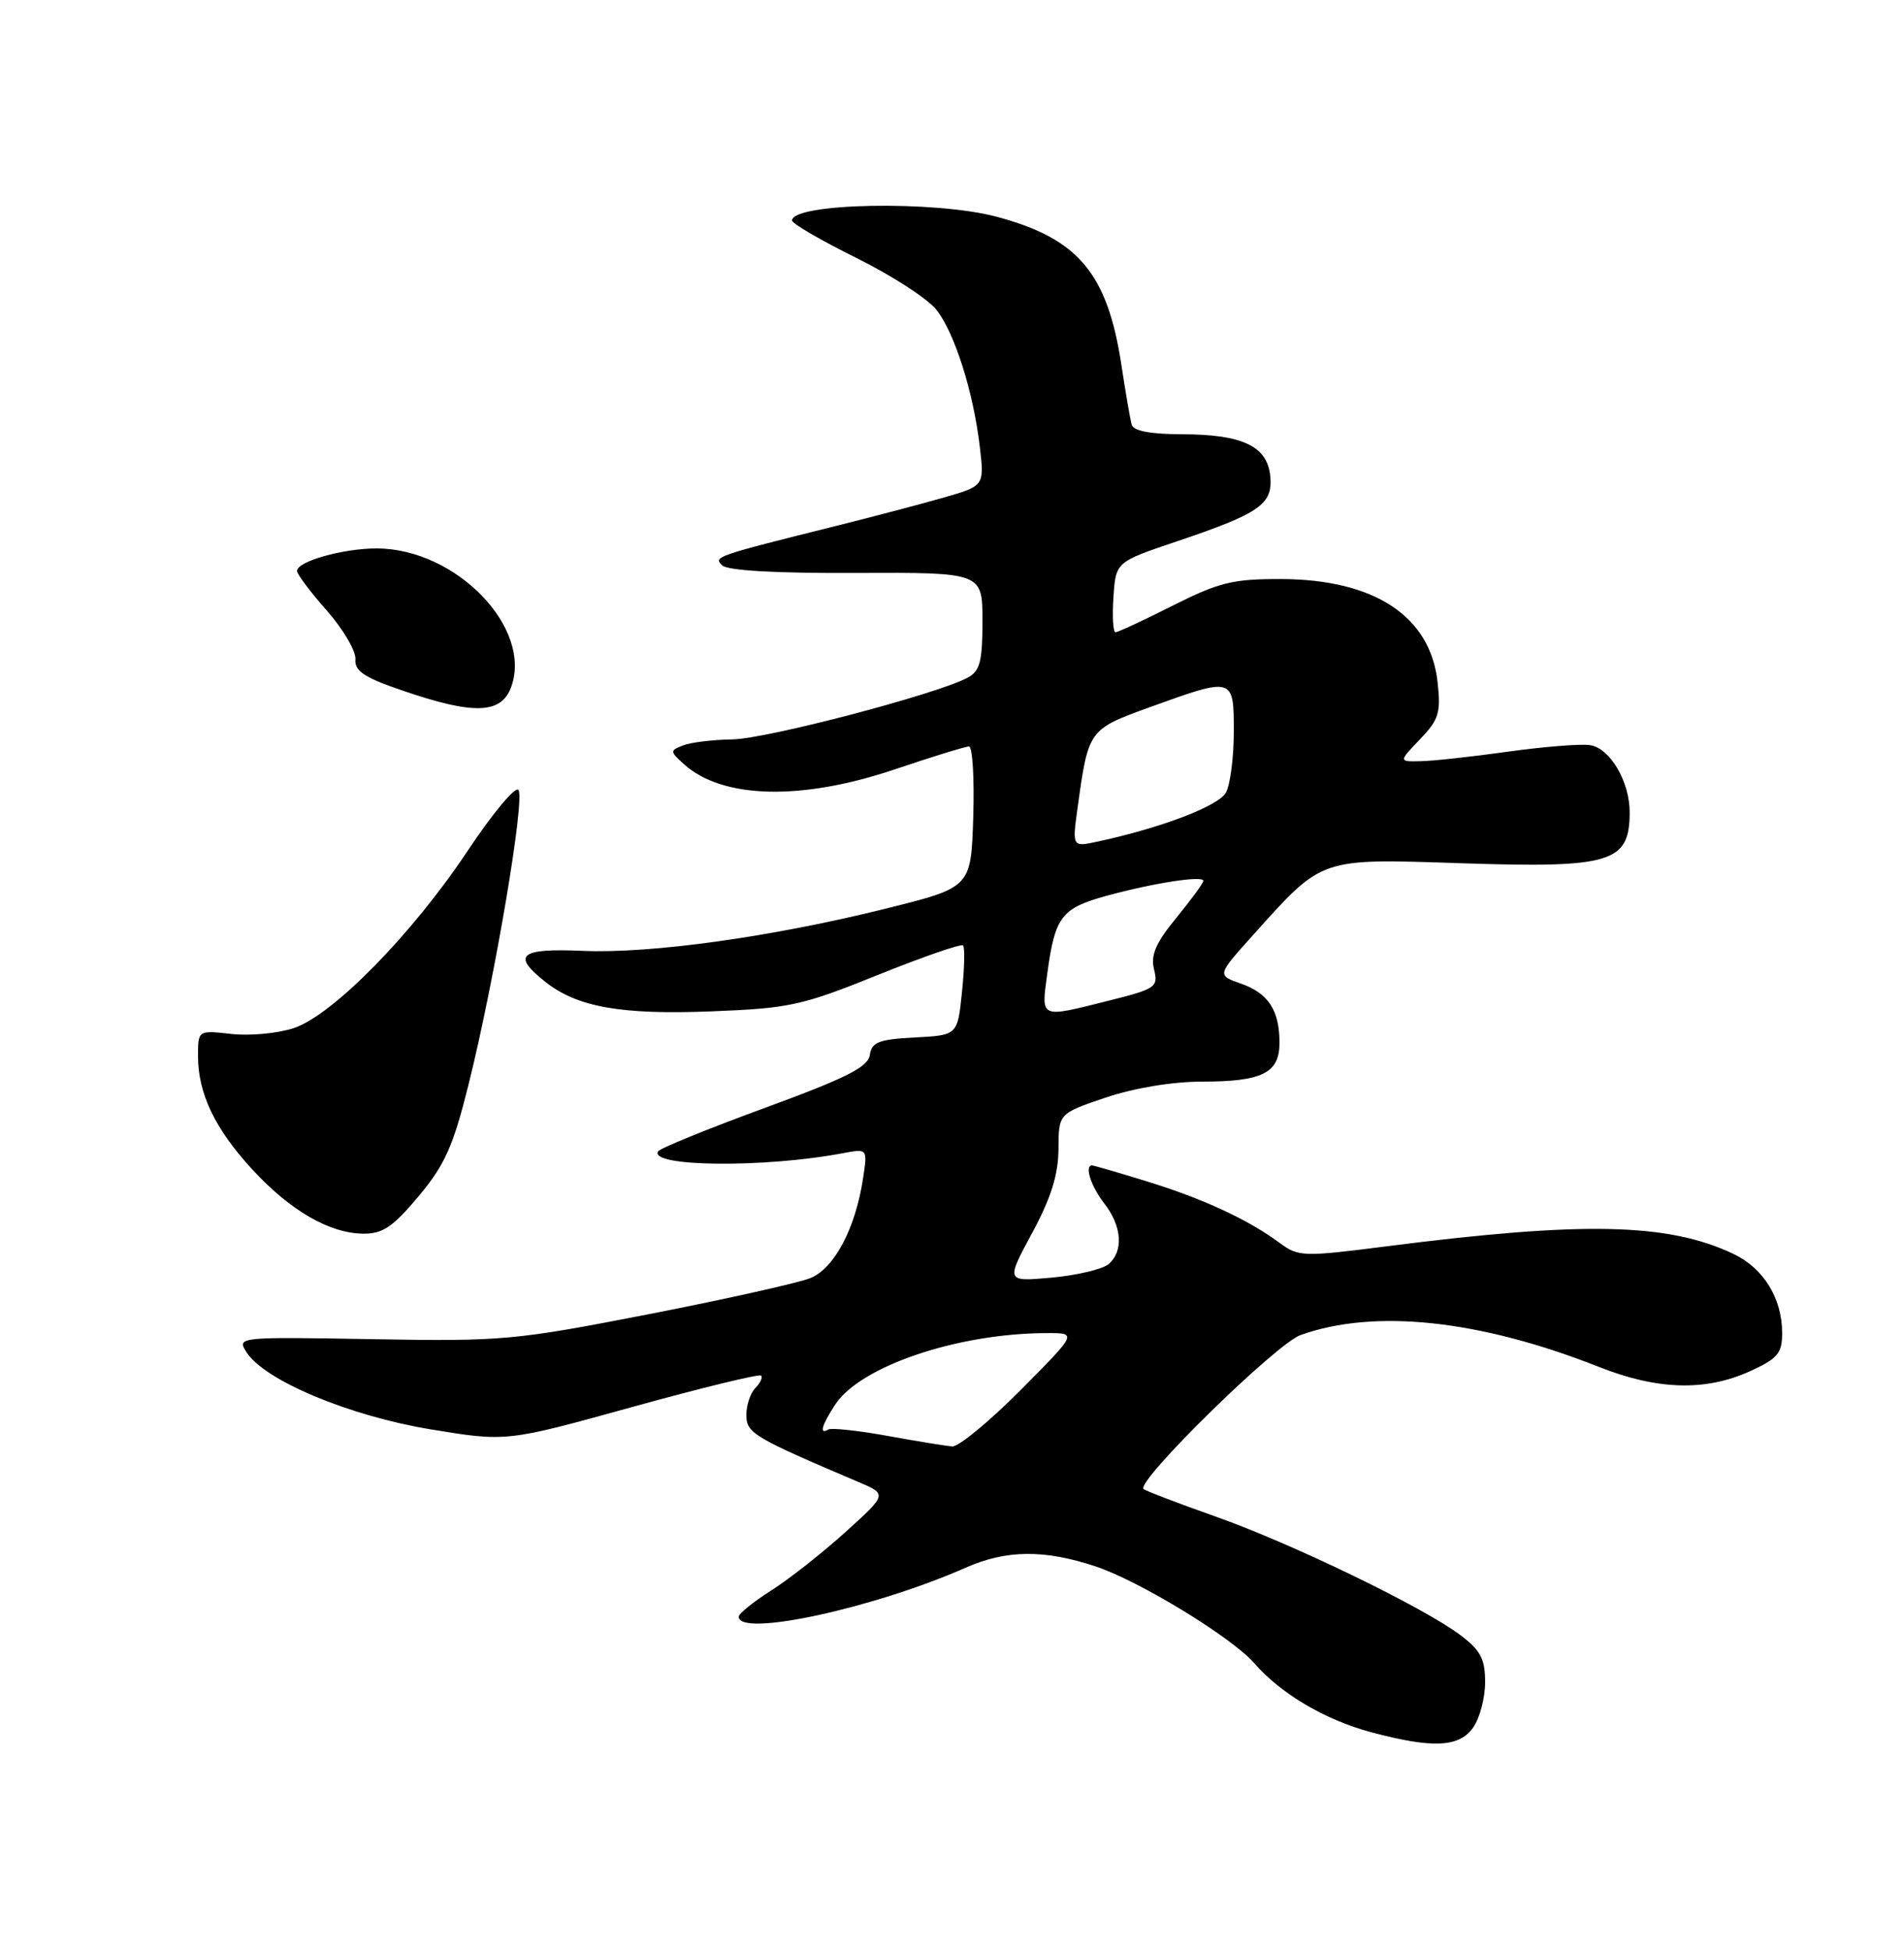 <?xml version="1.0" encoding="UTF-8" standalone="no"?>
<!DOCTYPE svg PUBLIC "-//W3C//DTD SVG 1.1//EN" "http://www.w3.org/Graphics/SVG/1.1/DTD/svg11.dtd" >
<svg xmlns="http://www.w3.org/2000/svg" xmlns:xlink="http://www.w3.org/1999/xlink" version="1.1" viewBox="0 0 250 256">
 <g >
 <path fill="currentColor"
d=" M 193.44 226.78 C 194.30 225.56 195.00 222.88 195.00 220.83 C 195.00 217.79 194.40 216.65 191.75 214.66 C 186.83 210.96 169.61 202.63 159.54 199.07 C 154.61 197.33 150.38 195.71 150.15 195.48 C 149.14 194.47 167.55 176.42 170.76 175.27 C 180.47 171.79 194.28 173.26 209.94 179.45 C 217.62 182.49 223.92 182.67 229.75 180.03 C 233.42 178.36 234.00 177.68 234.00 175.00 C 234.00 170.45 231.56 166.49 227.59 164.61 C 219.03 160.55 207.93 160.31 182.05 163.62 C 171.10 165.02 170.49 165.00 168.02 163.17 C 163.87 160.10 157.99 157.38 150.64 155.11 C 146.87 153.95 143.61 153.00 143.39 153.00 C 142.36 153.00 143.25 155.76 145.00 158.00 C 147.33 160.98 147.55 164.29 145.54 165.97 C 144.73 166.64 141.37 167.43 138.07 167.73 C 132.07 168.27 132.07 168.27 135.51 161.89 C 138.01 157.26 138.96 154.22 138.98 150.84 C 139.00 146.18 139.00 146.18 145.19 144.09 C 148.91 142.84 153.94 142.00 157.76 142.00 C 165.75 142.00 168.00 140.88 168.00 136.90 C 168.00 132.63 166.53 130.38 162.91 129.12 C 159.79 128.03 159.79 128.03 164.49 122.80 C 173.75 112.50 173.13 112.71 191.93 113.33 C 211.54 113.98 213.95 113.25 213.98 106.70 C 214.01 102.64 211.39 98.19 208.76 97.82 C 207.52 97.64 202.68 98.03 198.00 98.68 C 193.32 99.34 188.18 99.90 186.56 99.93 C 183.63 100.00 183.63 100.00 186.45 97.05 C 188.94 94.46 189.21 93.56 188.75 89.49 C 187.78 80.87 180.44 76.06 168.23 76.02 C 161.88 76.00 160.06 76.45 154.00 79.50 C 150.18 81.43 146.79 83.00 146.47 83.00 C 146.15 83.00 146.03 80.93 146.20 78.39 C 146.50 73.78 146.50 73.78 154.50 71.08 C 165.44 67.39 167.14 66.20 166.79 62.52 C 166.41 58.58 163.17 57.03 155.22 57.01 C 151.05 57.00 148.82 56.58 148.59 55.75 C 148.40 55.06 147.79 51.53 147.24 47.89 C 145.40 35.85 141.56 31.30 130.84 28.45 C 122.75 26.29 104.00 26.65 104.00 28.95 C 104.00 29.35 107.80 31.56 112.44 33.86 C 117.09 36.16 121.81 39.22 122.95 40.66 C 125.36 43.73 127.79 51.40 128.65 58.64 C 129.25 63.79 129.25 63.79 123.88 65.33 C 120.92 66.18 114.67 67.82 110.00 68.99 C 93.82 73.03 93.68 73.08 94.82 74.22 C 95.51 74.91 101.87 75.27 112.45 75.22 C 129.00 75.15 129.00 75.15 129.00 81.54 C 129.00 86.85 128.67 88.11 127.05 88.97 C 123.00 91.14 100.65 97.00 96.17 97.07 C 93.60 97.11 90.68 97.46 89.68 97.86 C 87.95 98.54 87.95 98.65 89.80 100.32 C 94.85 104.89 105.24 105.14 117.50 101.00 C 122.38 99.35 126.76 98.00 127.23 98.00 C 127.69 98.00 127.95 102.16 127.79 107.24 C 127.50 116.49 127.50 116.49 116.50 119.24 C 101.47 122.99 85.49 125.22 76.50 124.83 C 68.22 124.47 67.13 125.38 71.63 128.92 C 75.83 132.23 81.55 133.24 93.48 132.77 C 103.66 132.37 105.32 132.01 115.25 128.00 C 121.16 125.62 126.20 123.87 126.45 124.12 C 126.70 124.36 126.64 127.12 126.31 130.24 C 125.73 135.91 125.73 135.91 120.11 136.20 C 115.38 136.45 114.45 136.81 114.21 138.50 C 113.98 140.09 111.11 141.53 100.39 145.46 C 92.95 148.19 86.66 150.75 86.41 151.15 C 85.14 153.19 100.38 153.35 110.70 151.39 C 113.91 150.79 113.91 150.79 113.33 154.64 C 112.35 161.23 109.55 166.54 106.38 167.80 C 104.80 168.43 95.23 170.57 85.13 172.54 C 67.57 175.96 65.96 176.11 48.92 175.81 C 31.29 175.50 31.10 175.52 32.35 177.50 C 34.69 181.21 45.81 185.87 56.50 187.64 C 66.50 189.29 66.50 189.29 82.99 184.72 C 92.06 182.21 99.68 180.35 99.93 180.59 C 100.17 180.83 99.83 181.57 99.18 182.22 C 98.53 182.87 98.00 184.46 98.00 185.76 C 98.00 188.14 98.87 188.67 112.72 194.56 C 116.50 196.17 116.50 196.17 111.00 201.14 C 107.97 203.88 103.59 207.33 101.25 208.81 C 98.92 210.29 97.00 211.84 97.00 212.25 C 97.00 214.97 114.73 211.14 126.82 205.80 C 132.14 203.45 137.14 203.41 143.85 205.64 C 149.61 207.55 161.74 214.96 164.71 218.37 C 168.15 222.34 173.99 225.79 180.00 227.40 C 188.12 229.57 191.60 229.41 193.44 226.78 Z  M 54.96 157.05 C 58.42 152.92 59.51 150.48 61.54 142.30 C 64.98 128.49 69.00 104.66 68.06 103.69 C 67.63 103.24 64.63 106.84 61.41 111.69 C 54.13 122.64 43.68 133.29 38.55 134.98 C 36.47 135.67 32.79 136.01 30.38 135.74 C 26.00 135.25 26.00 135.25 26.00 138.65 C 26.00 143.56 28.23 148.21 33.12 153.52 C 38.11 158.93 43.22 161.89 47.66 161.96 C 50.24 161.99 51.57 161.10 54.96 157.05 Z  M 67.08 90.29 C 70.04 82.51 59.90 72.00 49.44 72.00 C 45.01 72.00 39.00 73.70 39.00 74.96 C 39.00 75.38 40.76 77.72 42.92 80.17 C 45.08 82.62 46.76 85.50 46.67 86.56 C 46.53 88.10 47.84 88.96 53.00 90.71 C 62.16 93.84 65.77 93.73 67.08 90.29 Z  M 116.50 188.50 C 112.65 187.80 109.16 187.43 108.75 187.67 C 107.53 188.40 107.89 187.10 109.66 184.40 C 112.97 179.35 125.75 175.03 137.47 175.01 C 141.45 175.00 141.45 175.00 134.00 182.50 C 129.90 186.62 125.86 189.95 125.03 189.89 C 124.19 189.83 120.35 189.20 116.50 188.50 Z  M 137.52 127.75 C 138.52 120.34 139.37 119.23 145.27 117.61 C 151.43 115.92 158.00 114.91 158.00 115.64 C 158.00 115.93 156.41 118.11 154.46 120.49 C 151.75 123.79 151.06 125.39 151.53 127.27 C 152.11 129.58 151.77 129.82 145.62 131.36 C 136.42 133.67 136.70 133.79 137.52 127.75 Z  M 141.49 106.05 C 142.91 95.76 142.91 95.76 151.06 92.81 C 161.99 88.86 162.00 88.87 162.00 96.07 C 162.00 99.40 161.54 102.99 160.98 104.03 C 160.04 105.80 152.57 108.66 144.14 110.48 C 140.78 111.21 140.78 111.21 141.49 106.05 Z "/>
</g>
</svg>